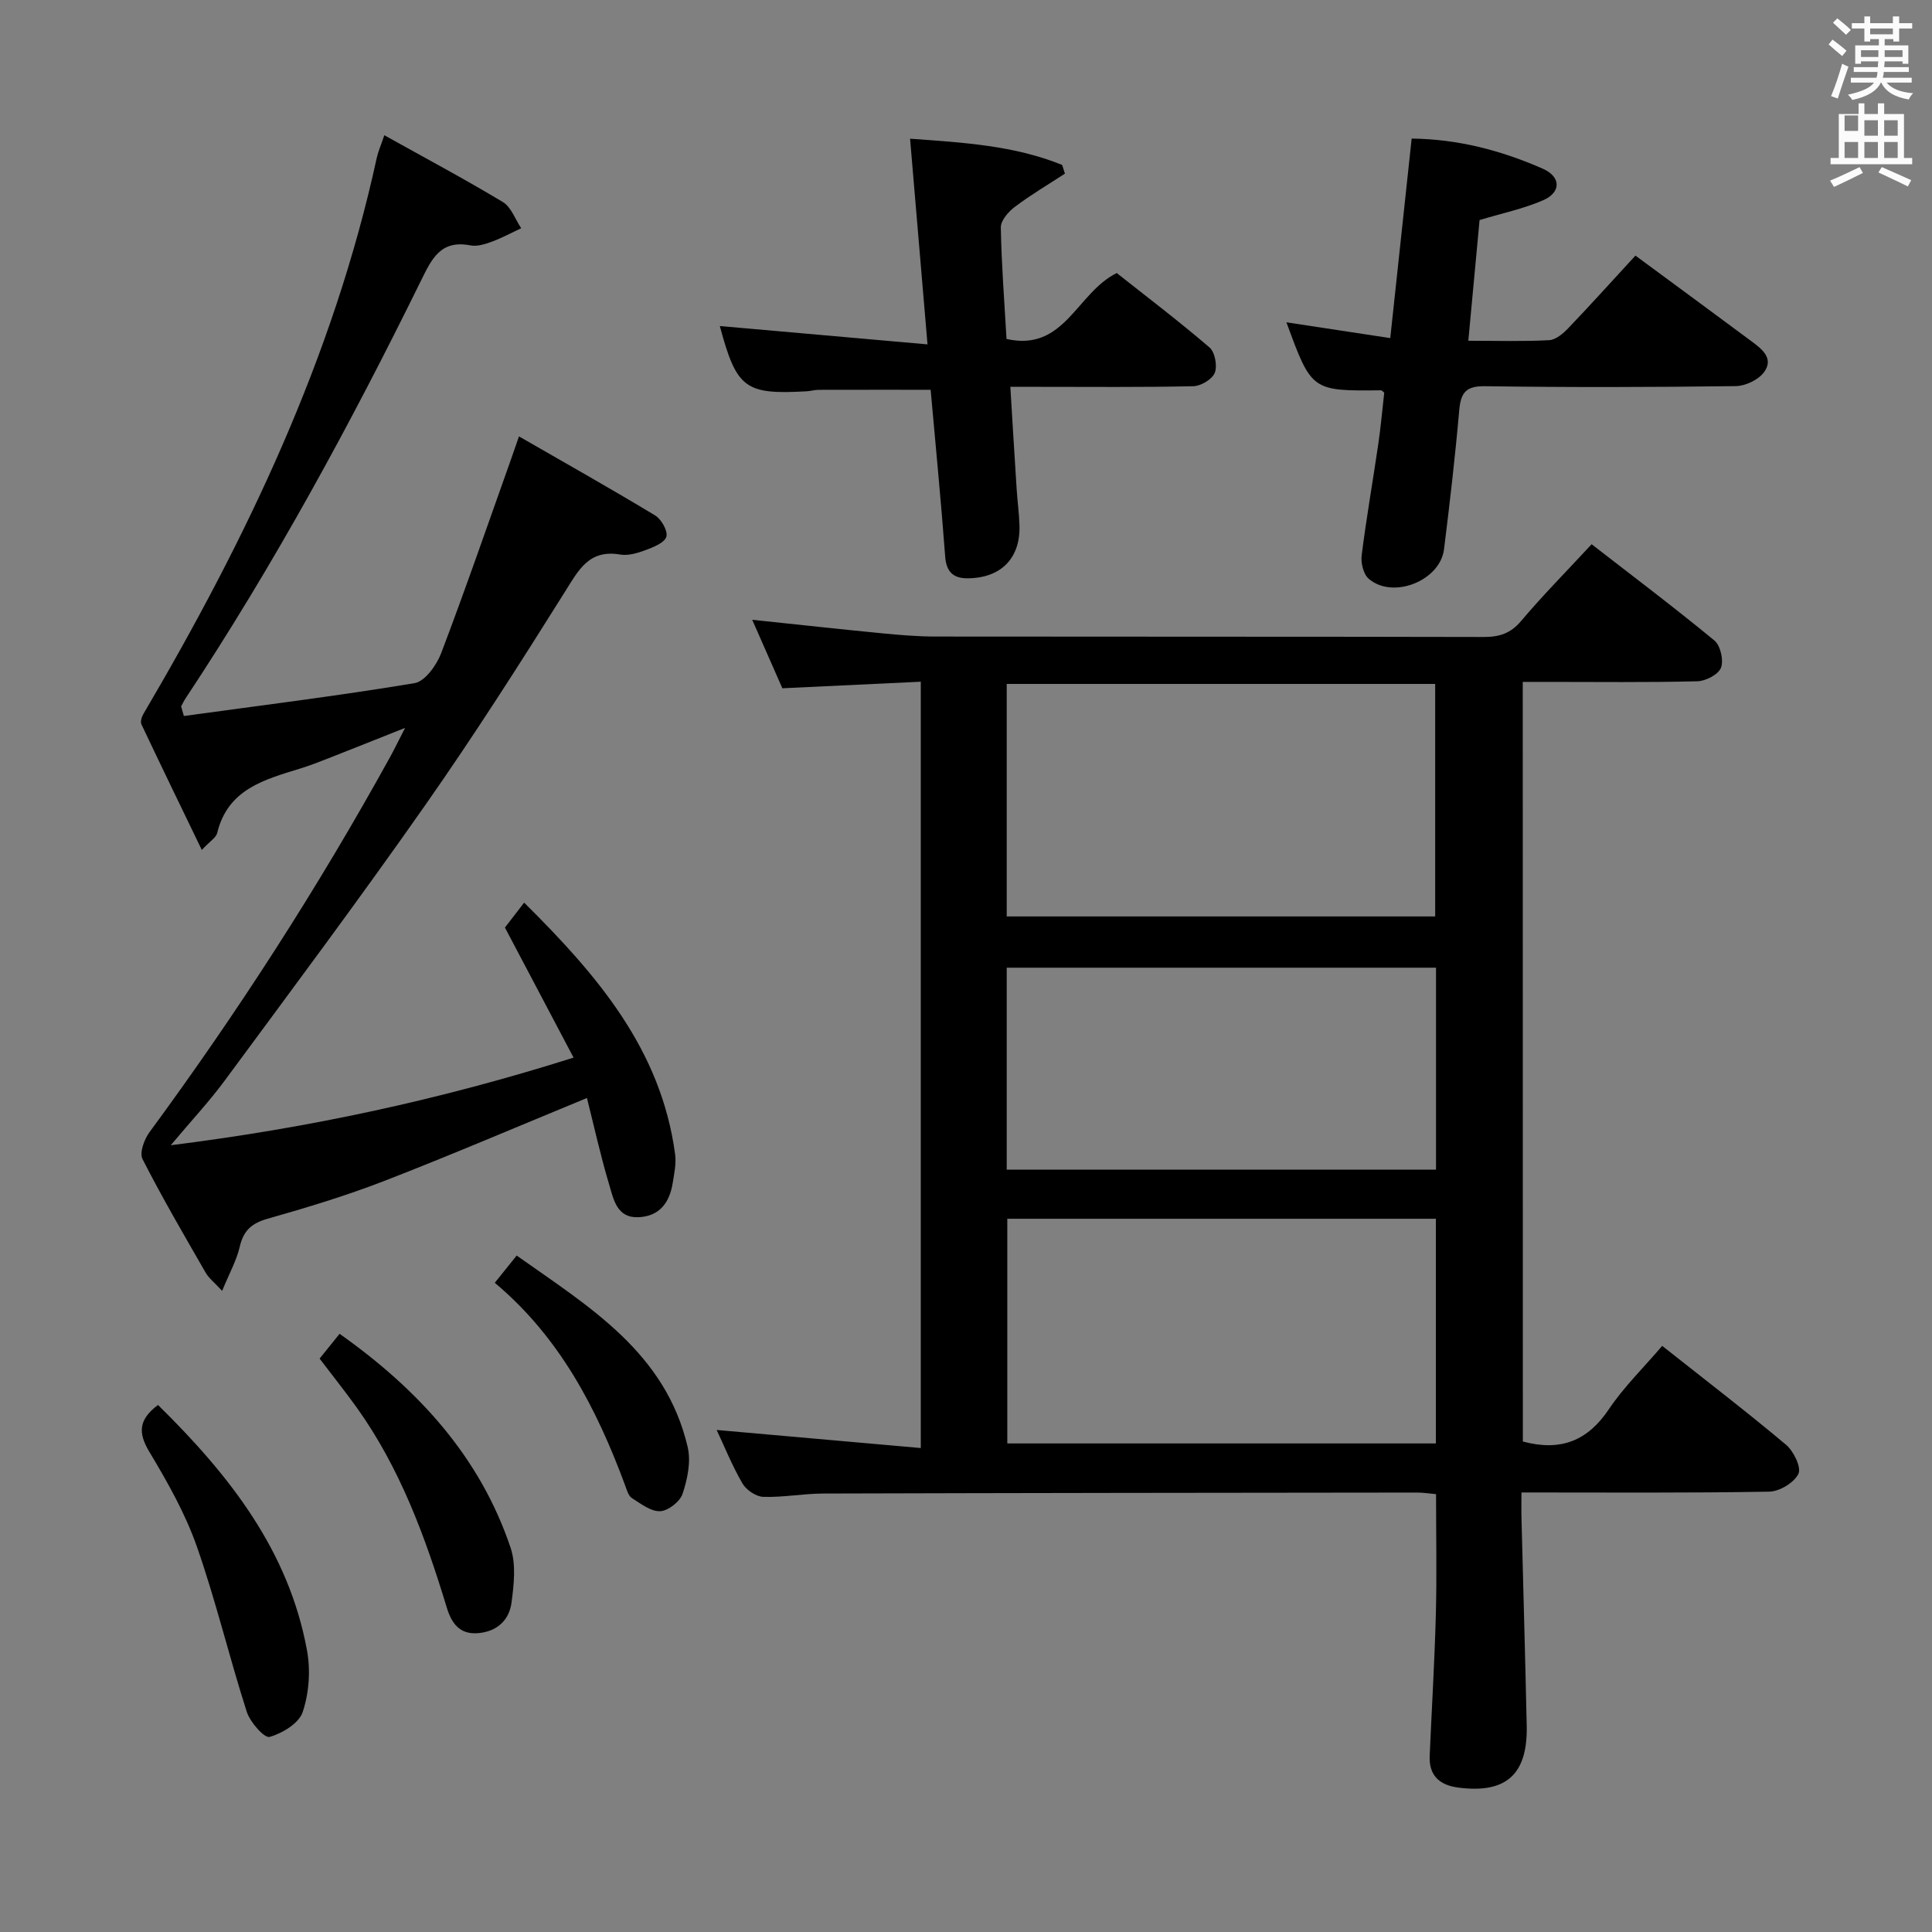 <svg enable-background="new 0 0 400 400" viewBox="0 0 400 400" xmlns="http://www.w3.org/2000/svg"><rect x="0" y="0" width="400" height="400" fill="#808080" stroke="none"/><path d="m378.6 9.2.8-1c.9.7 1.9 1.4 2.9 2.3l-.9 1.1c-1.1-.9-2-1.7-2.8-2.4zm.5 10.7c.9-2.1 1.6-4.3 2.3-6.7.4.2.8.4 1.3.6-.7 2.1-1.5 4.3-2.2 6.6zm.4-15.2.9-.9c1 .8 2 1.6 2.8 2.4l-1 1c-1-.9-1.9-1.8-2.7-2.5zm12.5-1.3h1.2v1.4h2.7v1.1h-2.7v2.7h-1.2v-.5h-1.8v1.3h4.9v3.8h-1.2v-.5h-3.7c0 .4-.1.9-.1 1.2h5.1v1h-5.2c0 .5-.1.9-.2 1.2h6v1h-5.2c1.1 1.3 2.9 2 5.5 2.2-.4.4-.7.8-.9 1.3-2.9-.5-4.8-1.6-5.7-3.5h-.1c-.8 1.7-2.7 2.9-5.9 3.6-.2-.4-.6-.8-.9-1.1 2.8-.6 4.6-1.4 5.4-2.5h-4.8v-1h5.3c.1-.3.2-.7.2-1.2h-4.9v-1h5c0-.4 0-.8.1-1.2h-3.6v.5h-1.2v-3.8h4.9v-1.3h-1.8v.5h-1.2v-2.7h-2.6v-1.1h2.6v-1.4h1.2v1.4h4.7v-1.4zm-6.7 8.4h3.6c0-.4 0-.9 0-1.4h-3.6zm1.9-4.7h4.7v-1.2h-4.7zm6.7 3.3h-3.7v1.4h3.7z" fill="#fafbfa"/><path d="m384.7 21.4h1.3v2.2h2.8v-2.2h1.3v2.2h4.1v9.1h1.7v1.3h-16.9v-1.3h1.7v-9.1h4.1v-2.2zm.3 13.2.7 1.2c-1.8.9-3.8 1.9-6 2.9-.2-.4-.5-.8-.8-1.3 2.4-1 4.4-2 6.1-2.8zm-3.1-7.5h2.8v-3.2h-2.8v4.2zm0 5.6h2.8v-3.3h-2.8zm4.1-4.6h2.8v-3.2h-2.8zm0 4.6h2.8v-3.3h-2.8zm3.6 1.9c2.1.9 4.1 1.8 6.1 2.7l-.7 1.3c-2.2-1.1-4.2-2-6.1-2.9zm3.3-9.7h-2.8v3.2h2.8zm-2.8 7.8h2.8v-3.3h-2.8z" fill="#fafbfa"/><g fill="#010000"><path d="m315.29 298.45c7.87 2.11 13.43-.17 17.79-6.66 3.12-4.64 7.21-8.63 11.06-13.14 8.82 6.98 17.39 13.55 25.65 20.48 1.57 1.32 3.2 4.7 2.55 6.02-.9 1.83-3.91 3.65-6.05 3.68-16.82.3-33.65.17-51.29.17 0 1.9-.04 3.64.01 5.39.36 14.3.77 28.6 1.08 42.9.22 10.1-4.27 14.1-14.17 12.81-3.85-.5-6.1-2.46-5.92-6.58.43-9.8 1.02-19.59 1.28-29.39.21-8.13.04-16.27.04-24.78-1.36-.12-2.62-.33-3.87-.33-41 .04-81.99.08-122.99.2-4.14.01-8.3.82-12.43.69-1.5-.05-3.52-1.42-4.31-2.77-2.15-3.71-3.77-7.73-5.34-11.08 13.84 1.23 27.83 2.47 42.26 3.74 0-53.33 0-105.57 0-158.66-9.44.45-18.96.9-28.66 1.36-2.03-4.61-4.09-9.3-6.24-14.18 9.29.97 18.14 1.95 26.99 2.81 3.64.35 7.3.66 10.95.66 37.83.05 75.66 0 113.49.09 3.22.01 5.56-.71 7.75-3.3 4.5-5.33 9.43-10.31 14.61-15.9 8.55 6.63 17.14 13.1 25.42 19.93 1.26 1.04 1.95 4.11 1.36 5.64-.54 1.4-3.16 2.76-4.9 2.8-10.33.26-20.66.13-30.99.13-1.62 0-3.25 0-5.15 0 .02 52.74.02 104.98.02 157.27zm-106.86-108.71h88.71c0-16.22 0-32.25 0-48.14-29.84 0-59.24 0-88.71 0zm88.85 109.11c0-15.78 0-31.03 0-46.52-29.71 0-59.11 0-88.73 0v46.52zm-88.85-56.68h88.88c0-14.17 0-27.91 0-41.82-29.77 0-59.27 0-88.88 0z"/><path d="m38.07 148.24c15.93-2.19 31.89-4.16 47.75-6.8 2.17-.36 4.57-3.72 5.52-6.21 5.07-13.33 9.71-26.82 14.5-40.25.38-1.06.74-2.13 1.61-4.63 9.73 5.6 19.04 10.84 28.18 16.36 1.29.78 2.66 3.19 2.34 4.39-.33 1.23-2.61 2.16-4.22 2.76-1.68.63-3.65 1.24-5.35.95-6.49-1.1-8.61 3.22-11.47 7.77-9.36 14.93-18.85 29.8-28.96 44.22-13.45 19.2-27.48 37.99-41.39 56.85-3.22 4.37-6.95 8.36-11.23 13.46 28.75-3.6 55.78-9.41 83.4-18.14-4.8-9.1-9.4-17.82-14.21-26.93.99-1.29 2.3-2.98 3.98-5.16 15.06 14.94 28.38 30.38 31.26 52.15.25 1.91-.19 3.94-.5 5.88-.64 4.02-2.69 6.9-7.06 7.1-4.52.21-5.18-3.7-6.09-6.73-1.79-5.97-3.13-12.08-4.61-17.95-14.41 5.93-28.1 11.8-41.98 17.18-7.88 3.05-16.01 5.51-24.15 7.82-3.32.94-4.99 2.47-5.76 5.81-.65 2.82-2.13 5.44-3.64 9.12-1.6-1.74-2.75-2.61-3.41-3.76-4.47-7.78-9.01-15.54-13.08-23.54-.66-1.3.37-4.1 1.47-5.58 18.26-24.83 34.92-50.67 49.8-77.66.87-1.58 1.66-3.21 3.1-6.02-6.09 2.42-11.04 4.4-16.01 6.35-1.85.73-3.72 1.45-5.62 2.04-7.42 2.3-15.07 4.24-17.27 13.37-.23.96-1.48 1.68-3.19 3.51-4.38-9.08-8.49-17.52-12.5-26.01-.25-.54.05-1.53.4-2.13 21.31-36.21 39.33-73.8 48.33-115.18.28-1.26.82-2.47 1.56-4.65 8.43 4.7 16.61 9.06 24.54 13.83 1.73 1.04 2.56 3.58 3.8 5.42-2.03.95-4.01 2.03-6.11 2.8-1.38.51-3.02 1.02-4.38.76-6.2-1.21-8.03 2.76-10.3 7.38-14.61 29.71-30.4 58.77-48.7 86.4-.35.52-.62 1.1-.92 1.65.21.69.39 1.34.57 2z"/><path d="m338.6 52.92c8.14 6 16.05 11.81 23.92 17.66 2.15 1.6 4.82 3.54 2.73 6.44-1.15 1.6-3.85 2.89-5.87 2.92-17.31.23-34.63.27-51.94.02-4.06-.06-5.01 1.45-5.33 5.06-.84 9.58-1.95 19.15-3.14 28.7-.82 6.54-10.62 10.42-15.6 6.1-1.1-.95-1.65-3.28-1.45-4.85.97-7.72 2.32-15.39 3.45-23.1.52-3.56.83-7.16 1.22-10.57-.37-.3-.5-.49-.63-.49-14.4.15-14.4.16-19.62-14.08 7.01 1.07 13.81 2.1 21.5 3.27 1.49-13.86 2.94-27.43 4.43-41.31 9.69.11 18.61 2.49 27.15 6.24 3.78 1.66 3.84 4.89.07 6.53-4.07 1.77-8.5 2.69-13.16 4.1-.74 7.91-1.51 16.12-2.33 24.99 5.84 0 11.3.17 16.73-.12 1.38-.07 2.91-1.38 3.98-2.5 4.57-4.78 9.02-9.72 13.89-15.01z"/><path d="m149.03 67.5c14.26 1.26 28.23 2.49 43 3.8-1.25-14.74-2.39-28.23-3.61-42.58 11.08.79 21.58 1.41 31.49 5.43.19.6.38 1.2.57 1.8-3.47 2.27-7.06 4.38-10.36 6.87-1.33 1-2.93 2.83-2.91 4.26.13 7.61.73 15.21 1.18 23.1 12.03 2.71 14.48-9.54 22.82-13.65 6.09 4.82 12.81 9.92 19.2 15.4 1.13.97 1.66 3.81 1.1 5.25-.53 1.34-2.87 2.75-4.44 2.78-10.66.24-21.32.13-31.98.13-1.79 0-3.59 0-5.91 0 .45 7.39.86 14.3 1.31 21.21.16 2.48.5 4.96.58 7.45.23 6.8-3.81 10.94-10.73 10.98-2.93.02-4.41-1.28-4.65-4.5-.85-11.43-1.97-22.83-3.01-34.53-7.73 0-15.45-.01-23.17.01-.82 0-1.64.25-2.47.3-12.8.73-14.53-.57-18.01-13.51z"/><path d="m32.71 290.88c14.71 14.46 27.08 30.12 30.86 50.87.75 4.1.41 8.78-.9 12.71-.77 2.32-4.21 4.41-6.86 5.15-1.06.3-4.04-3.05-4.72-5.2-3.65-11.37-6.41-23.04-10.36-34.29-2.4-6.82-6.06-13.28-9.8-19.52-2.33-3.88-2.32-6.63 1.78-9.72z"/><path d="m66.17 281.28c1.35-1.68 2.59-3.21 4.14-5.13 16.21 11.48 29.05 25.38 35.41 44.32 1.15 3.44.68 7.62.18 11.36-.47 3.52-2.88 5.88-6.72 6.28-3.99.42-5.69-2.01-6.69-5.31-4.45-14.65-9.7-28.94-18.73-41.52-2.33-3.23-4.82-6.35-7.59-10z"/><path d="m102.44 265.59c1.56-1.94 2.79-3.47 4.53-5.64 15.01 10.62 30.87 20.08 35.42 39.71.69 3-.07 6.6-1.07 9.62-.54 1.61-2.97 3.51-4.63 3.6-1.92.09-4.01-1.54-5.85-2.71-.73-.46-1.06-1.67-1.4-2.6-5.88-15.89-13.52-30.68-27-41.98z"/></g></svg>